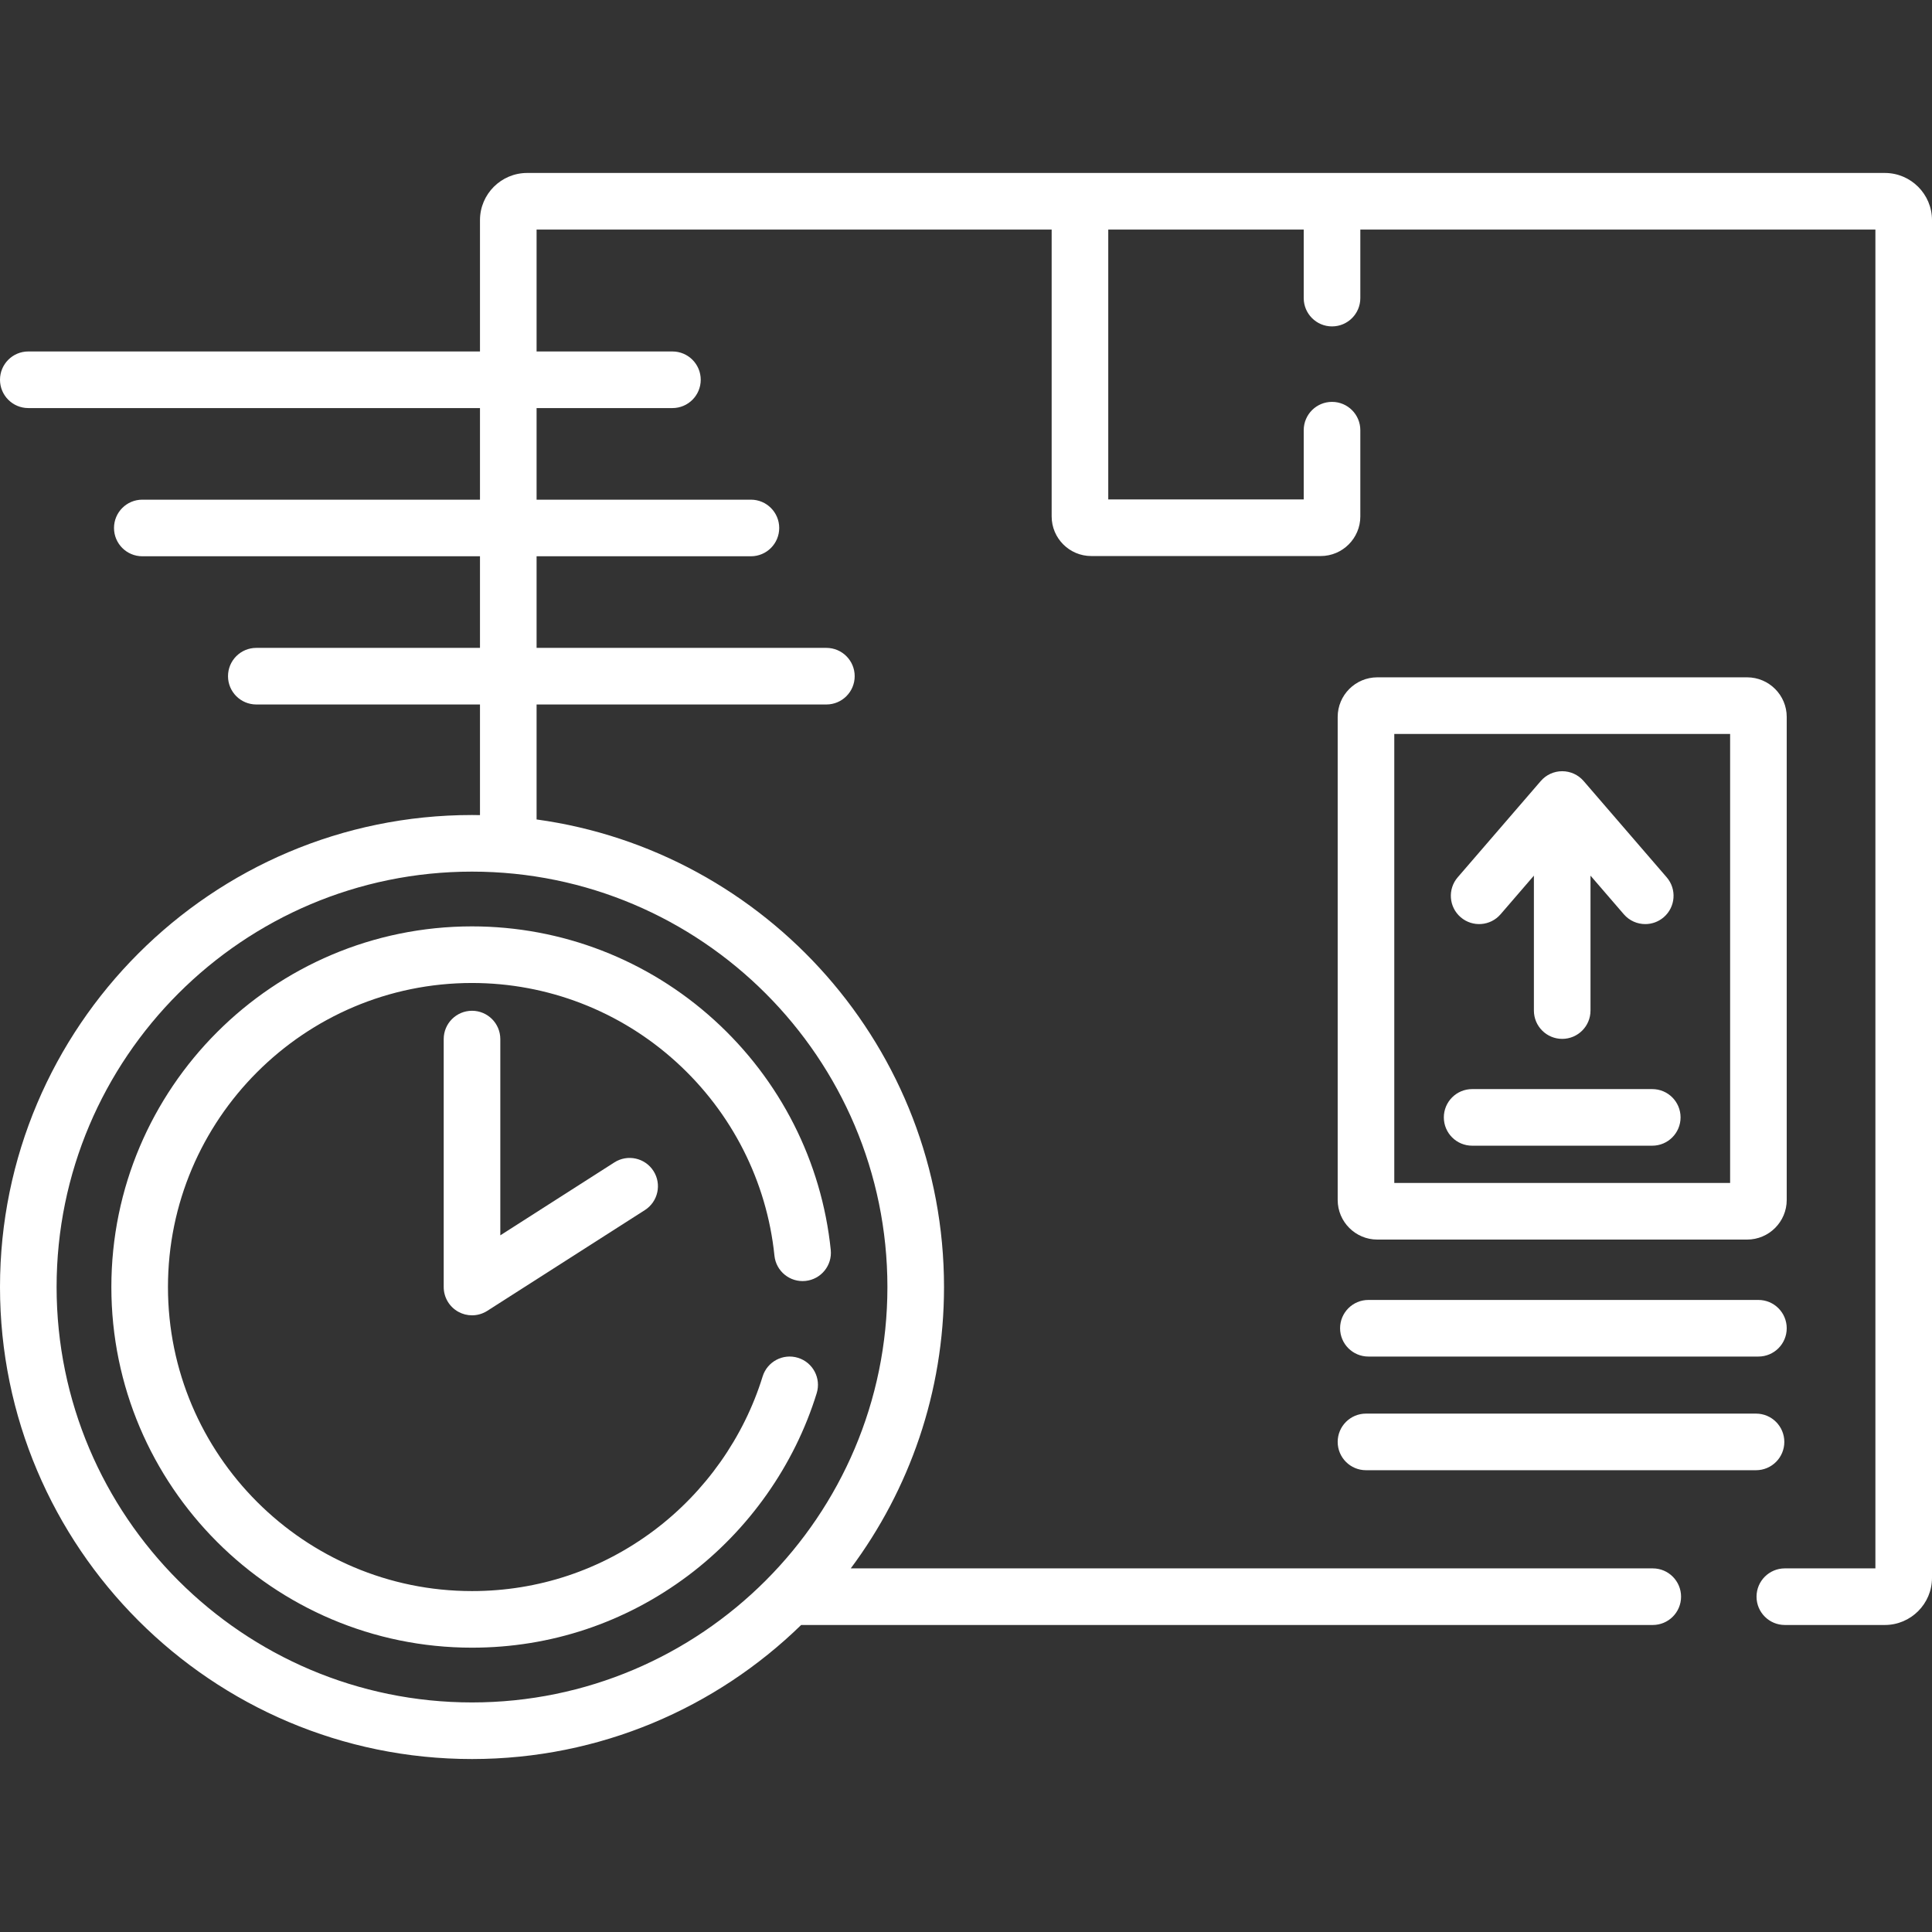 <svg id="Capa_1" enable-background="new 0 0 512 512" height="512" viewBox="0 0 512 512" width="512" fill="#FFFFFF" xmlns="http://www.w3.org/2000/svg"><rect x="0" y="0" width="512" height="512" fill="#333333" stroke="none"/><g><g><path d="m499.5 45.837h-359.8c-6.893 0-12.5 5.607-12.5 12.5v34.805h-119.7c-4.142 0-7.5 3.358-7.5 7.5s3.358 7.5 7.5 7.5h119.7v24.276h-89.487c-4.142 0-7.5 3.358-7.5 7.5s3.358 7.5 7.5 7.5h89.487v24.277h-59.275c-4.142 0-7.5 3.358-7.5 7.5s3.358 7.5 7.5 7.5h59.275v29.32c-.704-.012-1.406-.027-2.113-.027-68.973.001-125.087 56.114-125.087 125.088 0 68.973 56.114 125.087 125.087 125.087 33.894 0 64.677-13.557 87.227-35.525h225.686c4.142 0 7.5-3.358 7.5-7.5s-3.358-7.5-7.5-7.5h-212.539c15.518-20.836 24.713-46.644 24.713-74.562 0-63.169-47.069-115.542-107.974-123.912v-30.469h76.8c4.142 0 7.5-3.358 7.5-7.5s-3.358-7.5-7.5-7.5h-76.8v-24.277h56.8c4.142 0 7.5-3.358 7.5-7.5s-3.358-7.5-7.5-7.5h-56.8v-24.276h36.002c4.142 0 7.5-3.358 7.5-7.5s-3.358-7.5-7.5-7.5h-36.002v-32.305h136.5v76.019c0 5.79 4.71 10.5 10.5 10.5h60.8c5.79 0 10.5-4.71 10.5-10.5v-22.856c0-4.142-3.358-7.5-7.5-7.5s-7.5 3.358-7.5 7.5v18.356h-51.8v-71.519h51.8v18.163c0 4.142 3.358 7.5 7.5 7.5s7.5-3.358 7.5-7.5v-18.163h136.5v354.8h-24c-4.142 0-7.5 3.358-7.5 7.5s3.358 7.5 7.5 7.5h26.5c6.893 0 12.5-5.607 12.5-12.5v-359.8c0-6.892-5.607-12.5-12.5-12.5zm-264.326 295.239c0 60.702-49.385 110.087-110.087 110.087s-110.087-49.385-110.087-110.087 49.385-110.087 110.087-110.087 110.087 49.385 110.087 110.087z"/><path d="m362.636 344.5c-4.142 0-7.5 3.358-7.5 7.5s3.358 7.5 7.5 7.5h103.364c4.142 0 7.5-3.358 7.5-7.5s-3.358-7.5-7.5-7.5z"/><path d="m362 389.621h103.364c4.142 0 7.5-3.358 7.5-7.5s-3.358-7.5-7.5-7.5h-103.364c-4.142 0-7.5 3.358-7.5 7.5s3.358 7.5 7.5 7.5z"/><path d="m29.512 341.076c0 52.7 42.875 95.575 95.576 95.575 20.816 0 40.617-6.603 57.261-19.095 16.085-12.072 28.19-29.241 34.085-48.345 1.221-3.958-.997-8.157-4.955-9.378-3.956-1.222-8.157.997-9.378 4.955-4.969 16.104-15.182 30.583-28.756 40.771-14.027 10.527-30.714 16.092-48.257 16.092-44.43 0-80.576-36.146-80.576-80.575 0-44.43 36.146-80.576 80.576-80.576 20.036 0 39.254 7.434 54.116 20.933 14.762 13.409 24.008 31.64 26.033 51.334.423 4.121 4.114 7.12 8.228 6.693 4.121-.423 7.117-4.107 6.693-8.228-2.404-23.377-13.367-45.006-30.869-60.904-17.628-16.011-40.429-24.829-64.202-24.829-52.7.001-95.575 42.876-95.575 95.577z"/><path d="m125.087 267.866c-4.142 0-7.5 3.358-7.5 7.5v65.709c0 2.74 1.495 5.262 3.898 6.578 1.125.616 2.364.922 3.602.922 1.408 0 2.812-.396 4.041-1.181l41.773-26.708c3.49-2.231 4.51-6.869 2.279-10.359-2.231-3.491-6.869-4.509-10.359-2.279l-30.233 19.33v-52.013c-.001-4.141-3.359-7.499-7.501-7.499z"/><path d="m473.5 190c0-5.79-4.71-10.5-10.5-10.5h-98c-5.79 0-10.5 4.71-10.5 10.5v128c0 5.79 4.71 10.5 10.5 10.5h98c5.79 0 10.5-4.71 10.5-10.5zm-15 123.5h-89v-119h89z"/><path d="m387.09 243.072c3.136 2.706 7.872 2.356 10.578-.78l8.832-10.238v35.759c0 4.142 3.358 7.5 7.5 7.5s7.5-3.358 7.5-7.5v-35.759l8.832 10.238c1.483 1.72 3.577 2.601 5.682 2.601 1.735 0 3.479-.599 4.896-1.821 3.137-2.706 3.485-7.441.78-10.578l-22.011-25.514c-1.425-1.652-3.498-2.601-5.679-2.601s-4.254.949-5.679 2.601l-22.011 25.514c-2.705 3.136-2.356 7.872.78 10.578z"/><path d="m390.131 303.621h47.737c4.142 0 7.5-3.358 7.5-7.5s-3.358-7.5-7.5-7.5h-47.737c-4.142 0-7.5 3.358-7.5 7.5s3.358 7.5 7.5 7.5z"/></g></g></svg>